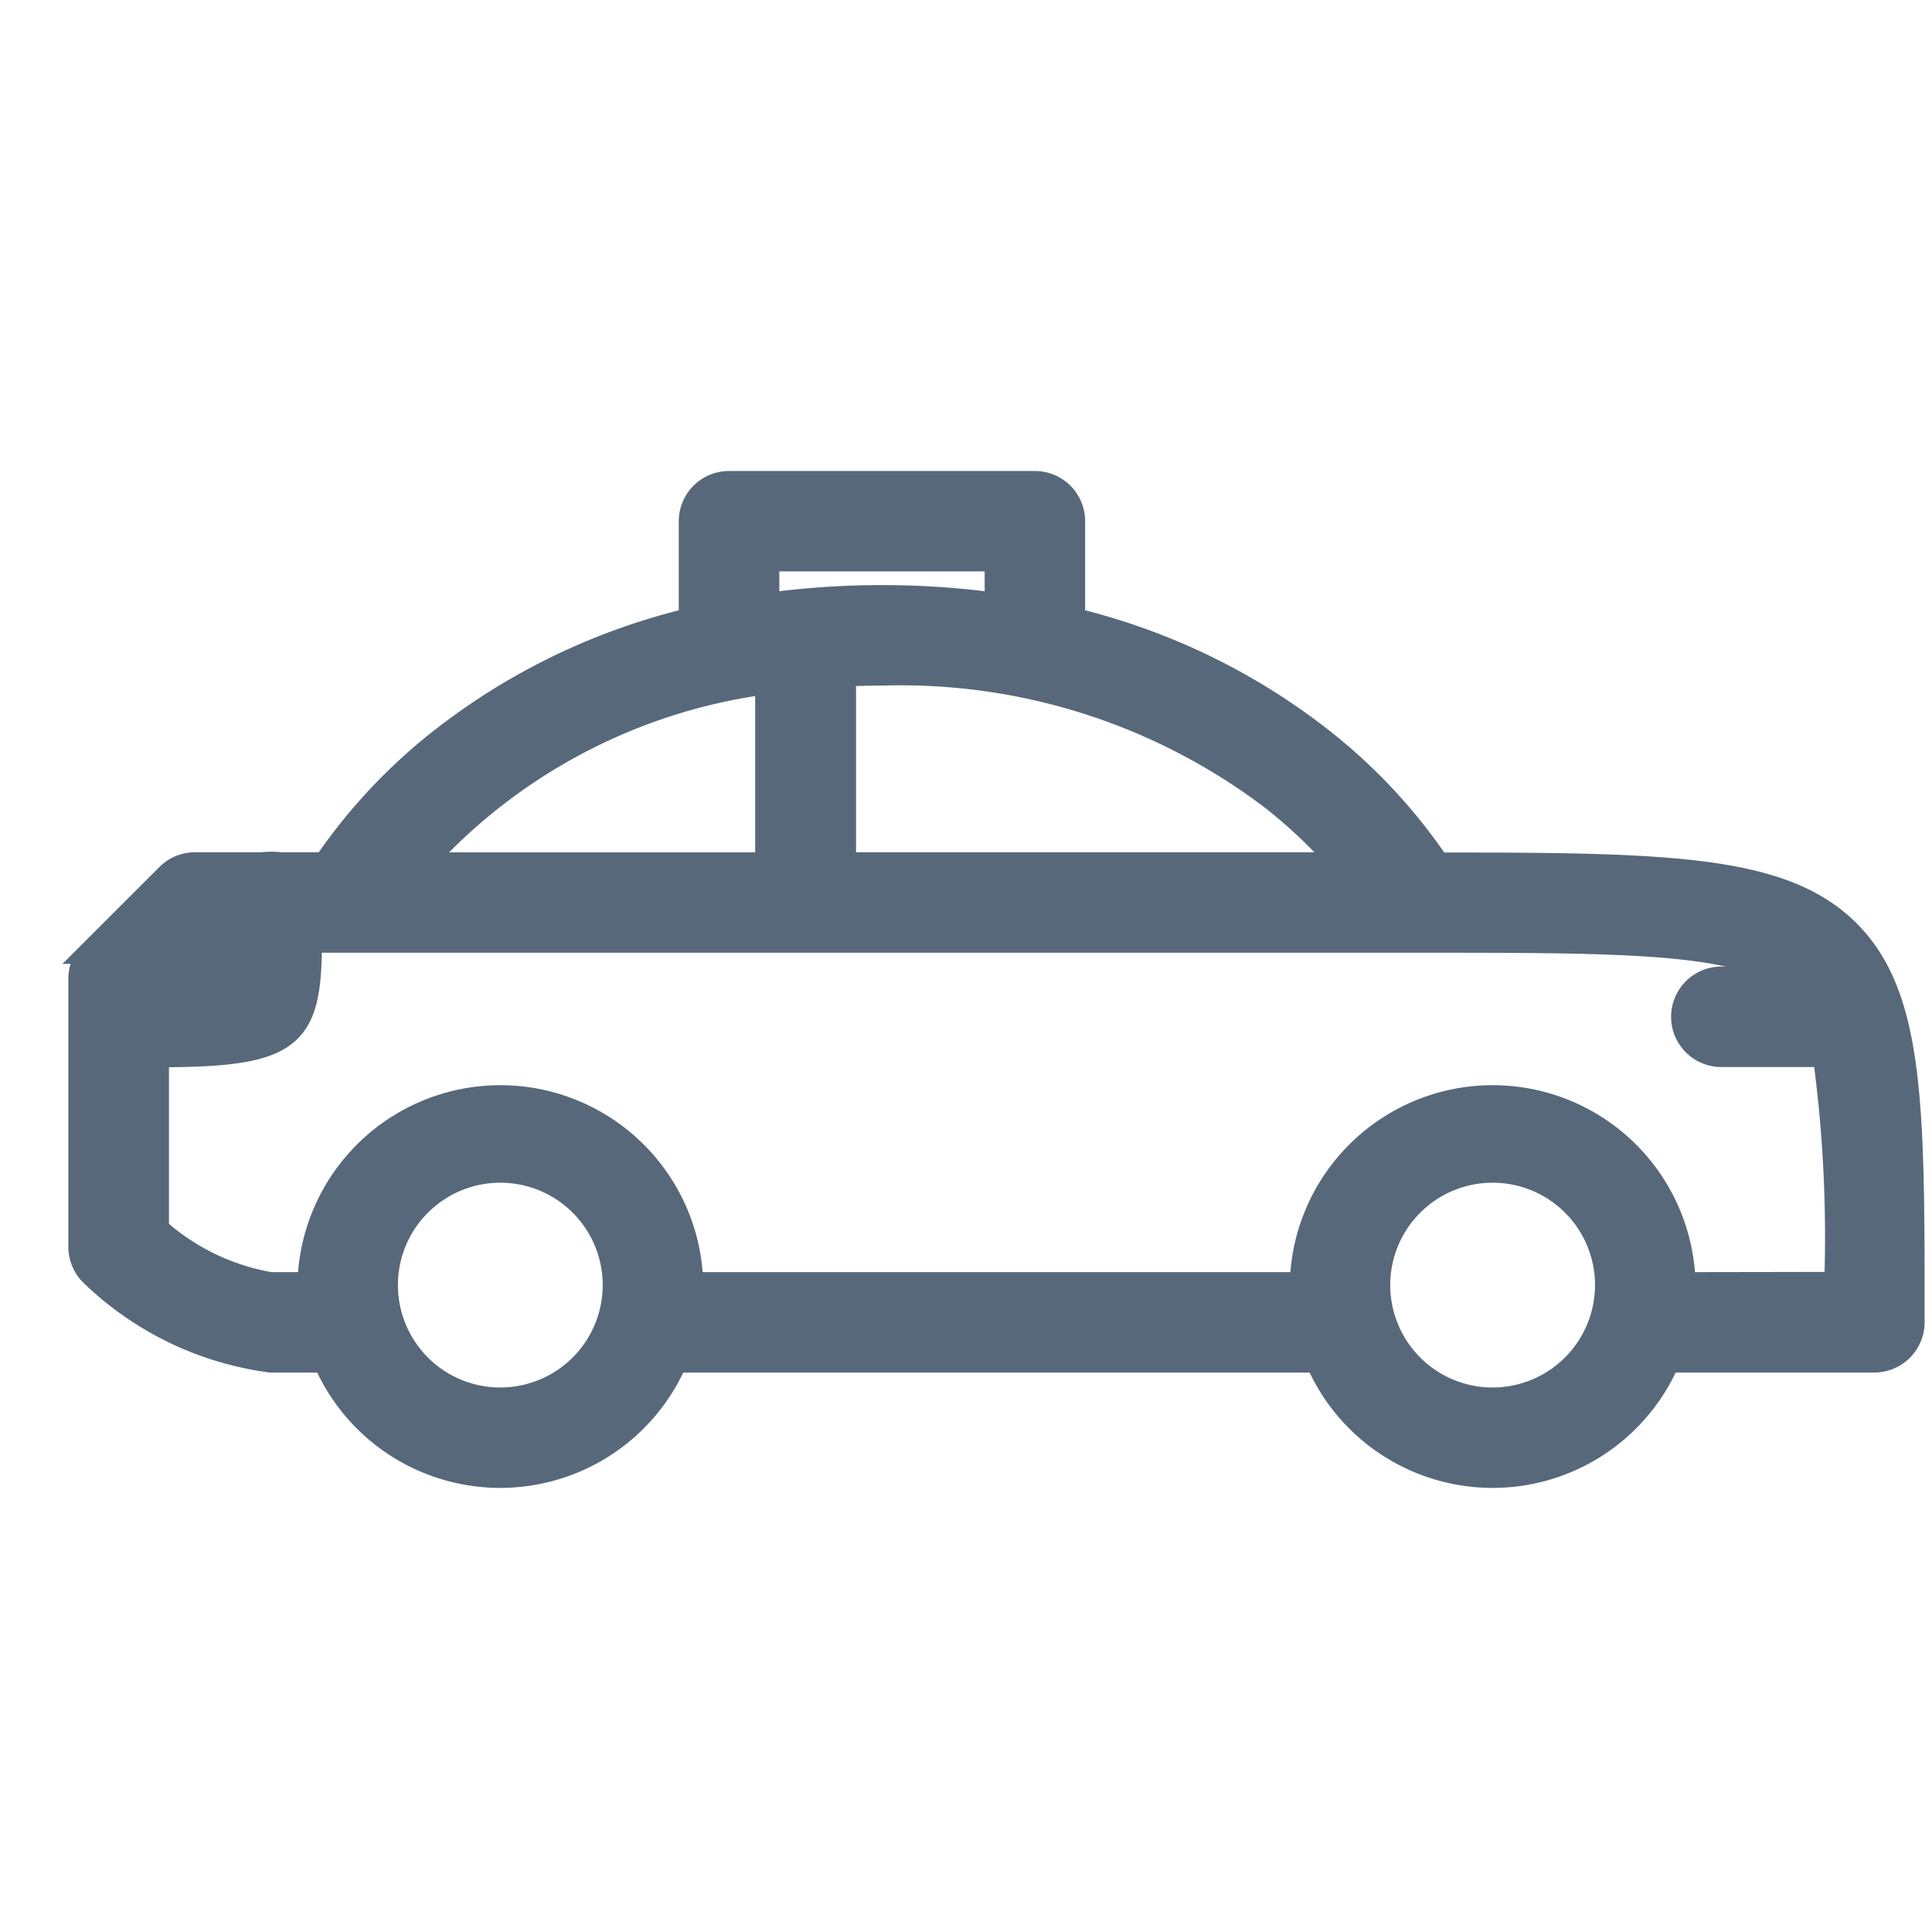 <svg xmlns="http://www.w3.org/2000/svg" xmlns:xlink="http://www.w3.org/1999/xlink" width="24" height="24" viewBox="0 0 24 24">
  <defs>
    <clipPath id="clip-path">
      <rect id="Rectangle_5295" data-name="Rectangle 5295" width="24" height="24" transform="translate(0.396)" fill="#57687A" stroke="#57687A" stroke-width="1"/>
    </clipPath>
  </defs>
  <g id="Mask_Group_639" data-name="Mask Group 639" transform="translate(-0.396)" clip-path="url(#clip-path)">
    <g id="taxi_3_" data-name="taxi (3)" transform="translate(1.396 6)">
      <g id="Group_44373" data-name="Group 44373" transform="translate(0 0)">
        <g id="Group_44372" data-name="Group 44372">
          <path id="Path_78428" data-name="Path 78428" d="M21.895,122.768c-.822-.753-2.246-.775-5.033-.776a6.859,6.859,0,0,0-1.456-1.558,8.047,8.047,0,0,0-3.076-1.483v-1.224a.474.474,0,0,0-.474-.474h-3.8a.474.474,0,0,0-.474.474v1.224A8.066,8.066,0,0,0,4.5,120.432a6.887,6.887,0,0,0-1.461,1.557H2.487a.991.991,0,0,0-.231,0H1.422a.473.473,0,0,0-.335.139l-.949.948a.474.474,0,0,0-.139.335v3.33a.476.476,0,0,0,.152.348,3.934,3.934,0,0,0,2.209,1.063h.677a2.37,2.37,0,0,0,4.354,0h7.974a2.37,2.37,0,0,0,4.354,0h2.565a.474.474,0,0,0,.474-.474C22.76,124.938,22.76,123.561,21.895,122.768Zm-7.114-1.62a6.307,6.307,0,0,1,.888.841H9.484v-2.359c.154-.007.312-.011.474-.011A7.633,7.633,0,0,1,14.78,121.148ZM8.531,118.2h2.851v.567a10.534,10.534,0,0,0-2.851,0V118.2Zm0,1.525v2.265h-4.3A7.006,7.006,0,0,1,8.535,119.725Zm-6.916,3.213H1.9l-.752.474Zm3.6,5.7a1.422,1.422,0,1,1,1.422-1.423A1.423,1.423,0,0,1,5.216,128.638Zm12.327,0a1.422,1.422,0,1,1,1.422-1.423A1.424,1.424,0,0,1,17.543,128.638Zm2.371-1.433h0a2.371,2.371,0,0,0-4.741,0H7.586a2.371,2.371,0,0,0-4.741,0H2.362a2.82,2.82,0,0,1-1.413-.682v-2.163c1.684,0,1.9-.212,1.9-1.423H16.557l.04,0c2.537,0,3.976,0,4.592.472h-.806a.474.474,0,1,0,0,.948h1.285a16.712,16.712,0,0,1,.143,2.845Z" transform="translate(0 -117.252)" fill="#57687A" stroke="#57687A" stroke-width="0.3"/>
        </g>
      </g>
    </g>
  </g>
</svg>
